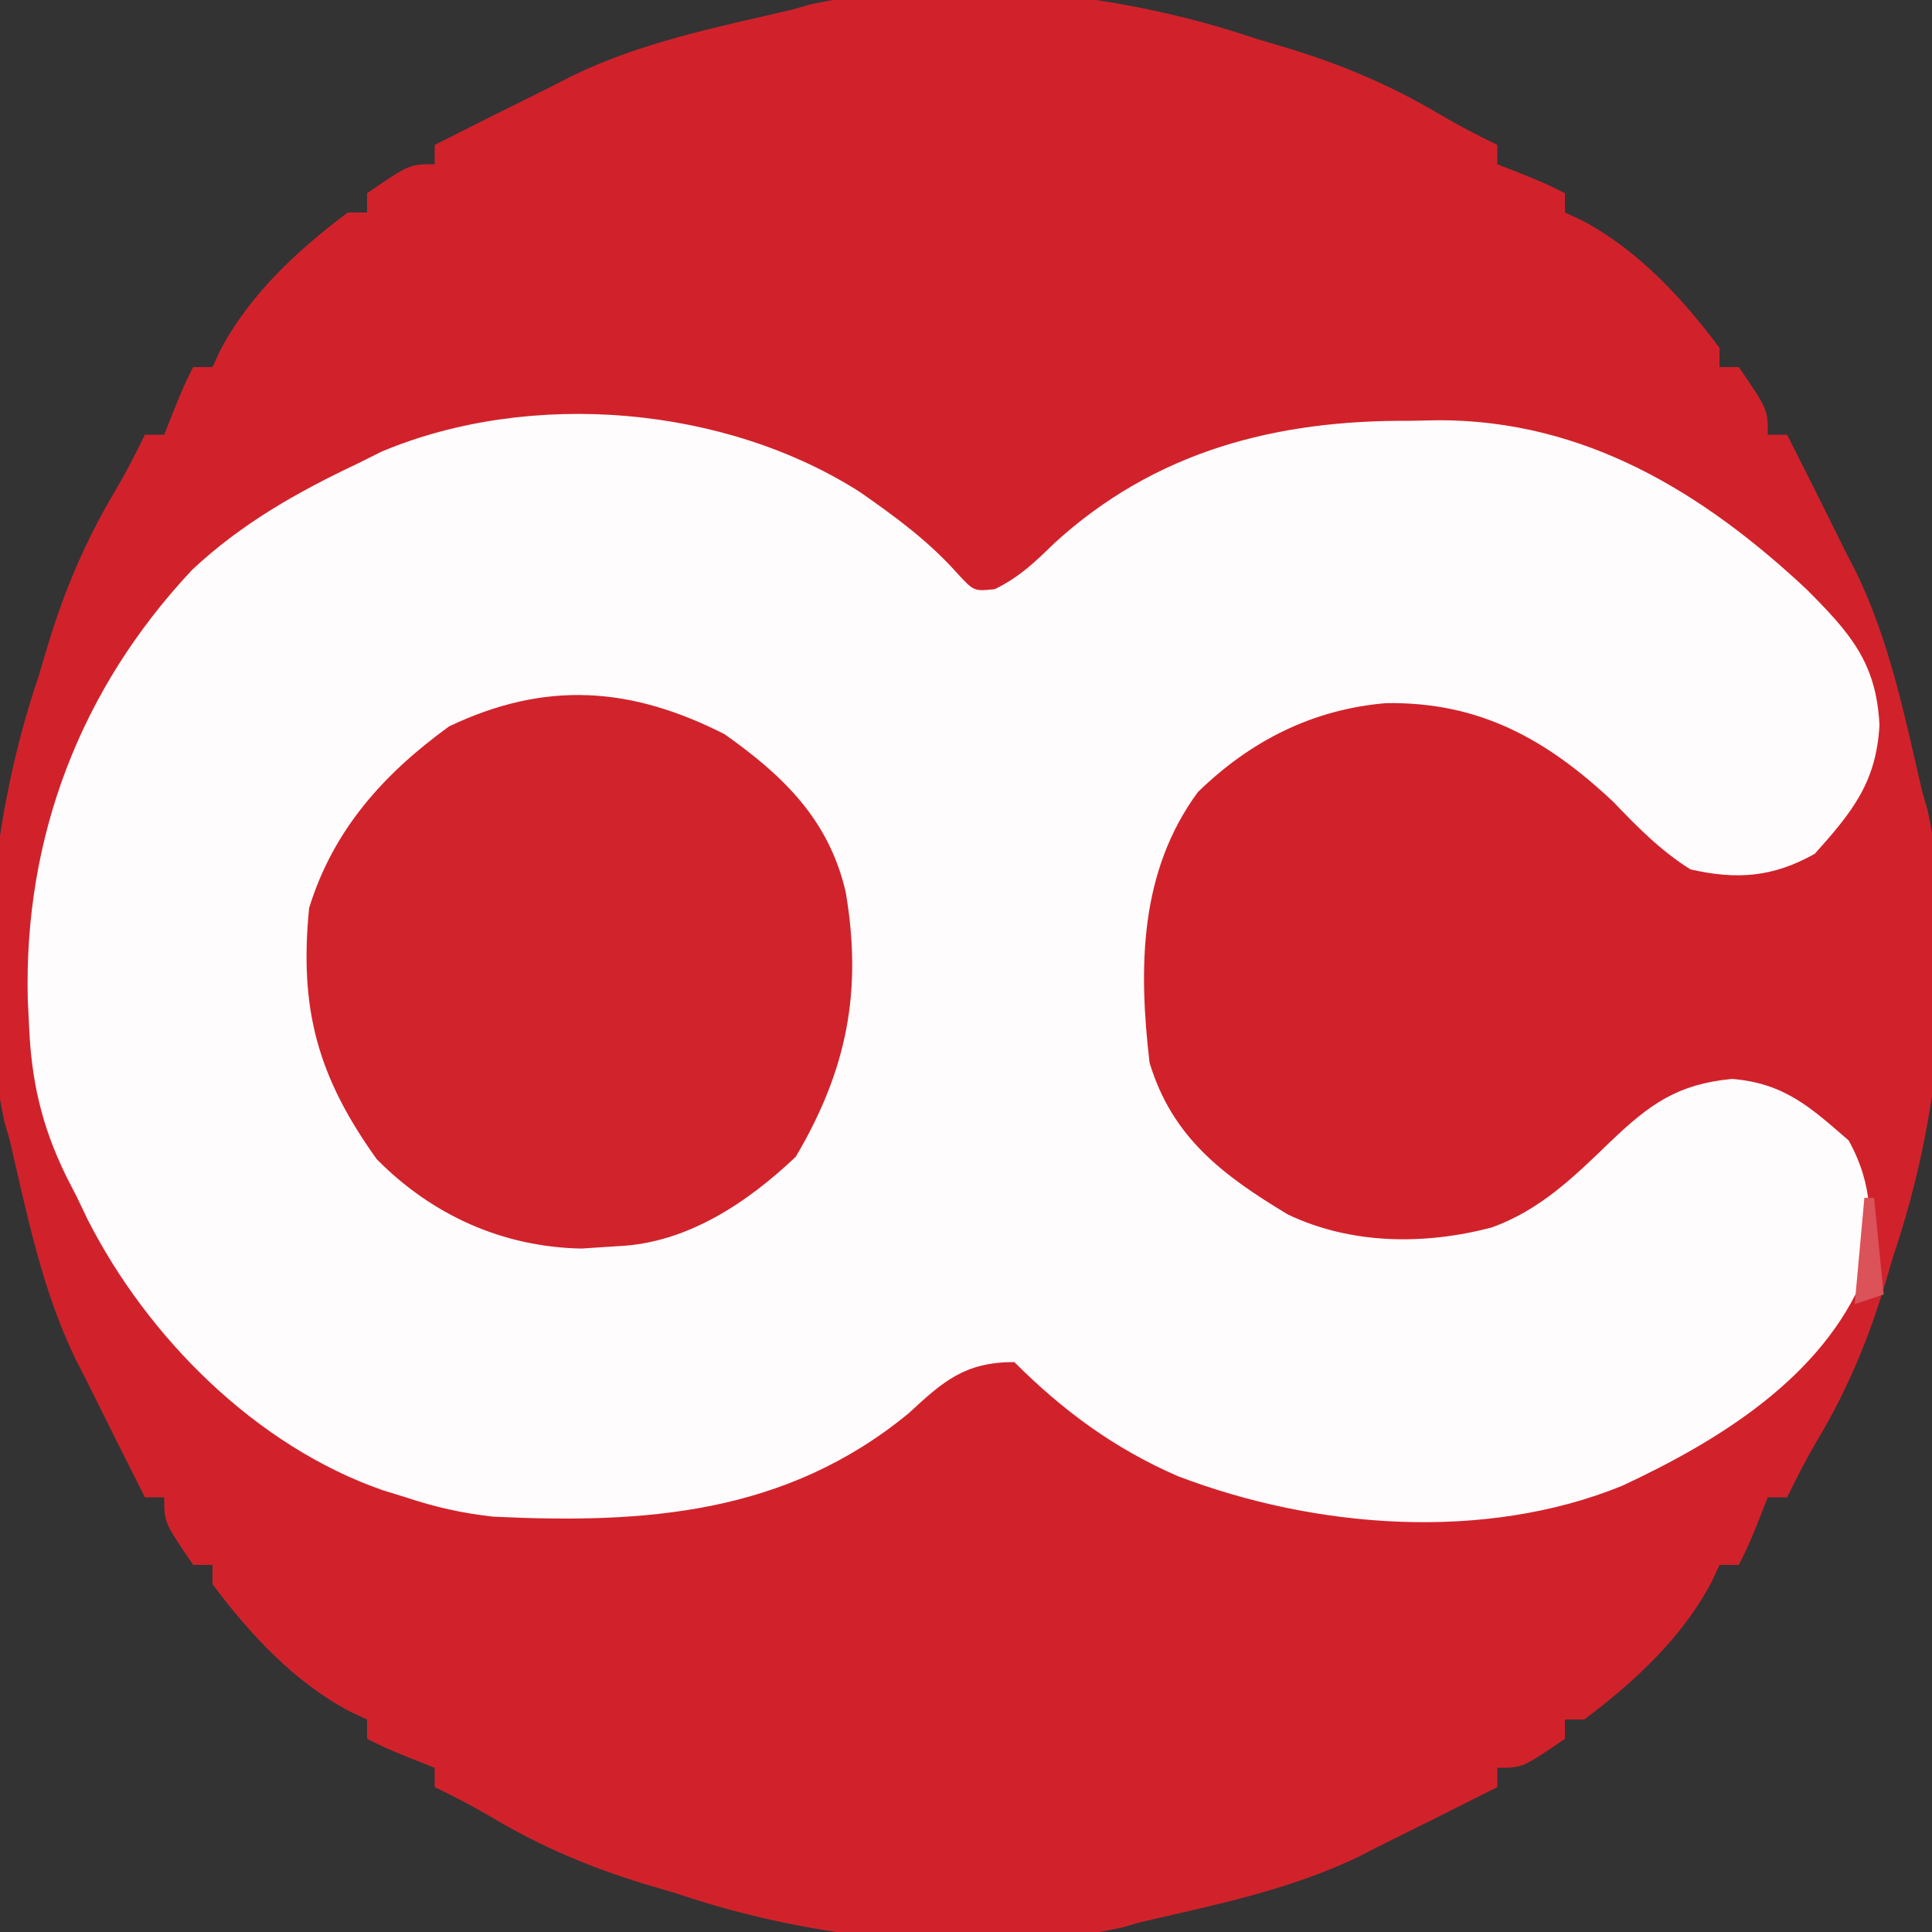 <?xml version="1.0" encoding="UTF-8"?>
<svg version="1.1" xmlns="http://www.w3.org/2000/svg" width="200" height="200">
<rect width="100%" height="100%" fill="#333333" stroke="none"/>
<path d="M0 0 C1.092 0.324 2.184 0.647 3.309 0.98 C8.946 2.705 13.994 4.837 19.062 7.852 C21.001 9.001 22.974 10.014 25 11 C25 11.66 25 12.32 25 13 C26.176 13.464 26.176 13.464 27.375 13.938 C30 15 30 15 32 16 C32 16.66 32 17.32 32 18 C32.589 18.273 33.178 18.547 33.785 18.828 C39.564 21.886 44.116 26.822 48 32 C48 32.66 48 33.32 48 34 C48.66 34 49.32 34 50 34 C53 38.385 53 38.385 53 41 C53.66 41 54.32 41 55 41 C57.024 44.988 59.017 48.991 61 53 C61.379 53.739 61.758 54.477 62.148 55.238 C65.646 62.444 67.194 70.241 69 78 C69.266 78.916 69.266 78.916 69.537 79.851 C72.693 94.502 70.792 111.92 66 126 C65.515 127.638 65.515 127.638 65.02 129.309 C63.295 134.946 61.163 139.994 58.148 145.062 C56.999 147.001 55.986 148.974 55 151 C54.34 151 53.68 151 53 151 C52.691 151.784 52.381 152.567 52.062 153.375 C51 156 51 156 50 158 C49.34 158 48.68 158 48 158 C47.727 158.589 47.453 159.178 47.172 159.785 C44.114 165.564 39.178 170.116 34 174 C33.34 174 32.68 174 32 174 C32 174.66 32 175.32 32 176 C27.615 179 27.615 179 25 179 C25 179.66 25 180.32 25 181 C21.012 183.024 17.009 185.017 13 187 C12.261 187.379 11.523 187.758 10.762 188.148 C3.556 191.646 -4.241 193.194 -12 195 C-12.916 195.266 -12.916 195.266 -13.851 195.537 C-28.502 198.693 -45.92 196.792 -60 192 C-61.092 191.676 -62.184 191.353 -63.309 191.02 C-68.946 189.295 -73.994 187.163 -79.062 184.148 C-81.001 182.999 -82.974 181.986 -85 181 C-85 180.34 -85 179.68 -85 179 C-85.784 178.691 -86.567 178.381 -87.375 178.062 C-90 177 -90 177 -92 176 C-92 175.34 -92 174.68 -92 174 C-92.884 173.59 -92.884 173.59 -93.785 173.172 C-99.564 170.114 -104.116 165.178 -108 160 C-108 159.34 -108 158.68 -108 158 C-108.66 158 -109.32 158 -110 158 C-113 153.615 -113 153.615 -113 151 C-113.66 151 -114.32 151 -115 151 C-117.024 147.012 -119.017 143.009 -121 139 C-121.379 138.261 -121.758 137.523 -122.148 136.762 C-125.646 129.556 -127.194 121.759 -129 114 C-129.266 113.084 -129.266 113.084 -129.537 112.149 C-132.693 97.498 -130.792 80.08 -126 66 C-125.676 64.908 -125.353 63.816 -125.02 62.691 C-123.295 57.054 -121.163 52.006 -118.148 46.938 C-116.999 44.999 -115.986 43.026 -115 41 C-114.34 41 -113.68 41 -113 41 C-112.536 39.824 -112.536 39.824 -112.062 38.625 C-111 36 -111 36 -110 34 C-109.34 34 -108.68 34 -108 34 C-107.727 33.411 -107.453 32.822 -107.172 32.215 C-104.114 26.436 -99.178 21.884 -94 18 C-93.34 18 -92.68 18 -92 18 C-92 17.34 -92 16.68 -92 16 C-87.615 13 -87.615 13 -85 13 C-85 12.34 -85 11.68 -85 11 C-81.012 8.976 -77.009 6.983 -73 5 C-71.892 4.432 -71.892 4.432 -70.762 3.852 C-63.556 0.354 -55.759 -1.194 -48 -3 C-47.084 -3.266 -47.084 -3.266 -46.149 -3.537 C-31.498 -6.693 -14.08 -4.792 0 0 Z " fill="#D1222C" transform="translate(130,4)"/>
<path d="M0 0 C3.637 2.547 7.019 5.015 9.98 8.336 C11.743 10.249 11.743 10.249 13.914 10.012 C16.422 8.782 18.053 7.234 20.047 5.277 C30.481 -4.268 42.984 -7.507 56.859 -7.41 C58.37 -7.44 58.37 -7.44 59.912 -7.471 C74.969 -7.461 87.206 -0.023 97.973 10.066 C102.404 14.524 105.174 17.595 105.484 24.09 C105.161 30.014 102.666 33.078 98.797 37.402 C94.491 39.836 90.74 40.125 85.922 39.027 C82.824 37.09 80.442 34.653 77.922 32.027 C71.036 25.559 64.078 21.659 54.387 21.816 C46.788 22.467 40.36 25.724 34.922 31.027 C28.857 39.283 28.775 49.187 29.922 59.027 C32.257 66.78 37.502 70.689 44.238 74.75 C50.802 77.874 58.39 77.928 65.359 76.09 C70.39 74.263 73.859 70.856 77.66 67.184 C81.691 63.341 84.561 61.25 90.234 60.715 C95.647 61.174 98.306 63.624 102.297 67.09 C104.848 71.702 104.827 75.889 103.922 81.027 C99.566 91.627 88.8 98.194 78.84 102.84 C64.527 108.665 47.043 107.257 32.859 101.84 C26.306 98.999 20.958 95.063 15.922 90.027 C10.773 90.027 8.543 92.043 4.98 95.336 C-7.775 105.816 -22.328 106.792 -38.078 106.027 C-41.234 105.673 -44.071 105.034 -47.078 104.027 C-48.269 103.66 -48.269 103.66 -49.484 103.285 C-62.573 98.72 -73.796 87.494 -80.02 75.242 C-80.544 74.146 -80.544 74.146 -81.078 73.027 C-81.458 72.286 -81.839 71.545 -82.23 70.781 C-84.793 65.52 -85.851 60.857 -86.078 55.027 C-86.138 53.838 -86.138 53.838 -86.199 52.625 C-86.653 35.718 -80.753 20.317 -69.172 8 C-64.099 3.25 -58.336 -0.018 -52.078 -2.973 C-50.827 -3.597 -50.827 -3.597 -49.551 -4.234 C-34.051 -10.721 -13.973 -8.954 0 0 Z " fill="#FEFCFC" transform="translate(89.078,50.973)"/>
<path d="M0 0 C6.106 4.316 10.794 8.846 12.543 16.32 C14.303 26.641 12.656 34.812 7.375 43.75 C2.33 48.529 -3.911 52.692 -11 53 C-12.258 53.083 -13.516 53.165 -14.812 53.25 C-22.965 53.095 -30.285 49.787 -36 44 C-42.103 35.482 -44.04 28.482 -43 18 C-40.502 9.88 -35.27 4.096 -28.5 -0.812 C-18.507 -5.559 -9.693 -4.922 0 0 Z " fill="#D1232C" transform="translate(75,76)"/>
<path d="M0 0 C0.33 0 0.66 0 1 0 C1.33 3.3 1.66 6.6 2 10 C1.01 10.33 0.02 10.66 -1 11 C-0.67 7.37 -0.34 3.74 0 0 Z " fill="#DB5259" transform="translate(193,124)"/>
</svg>
